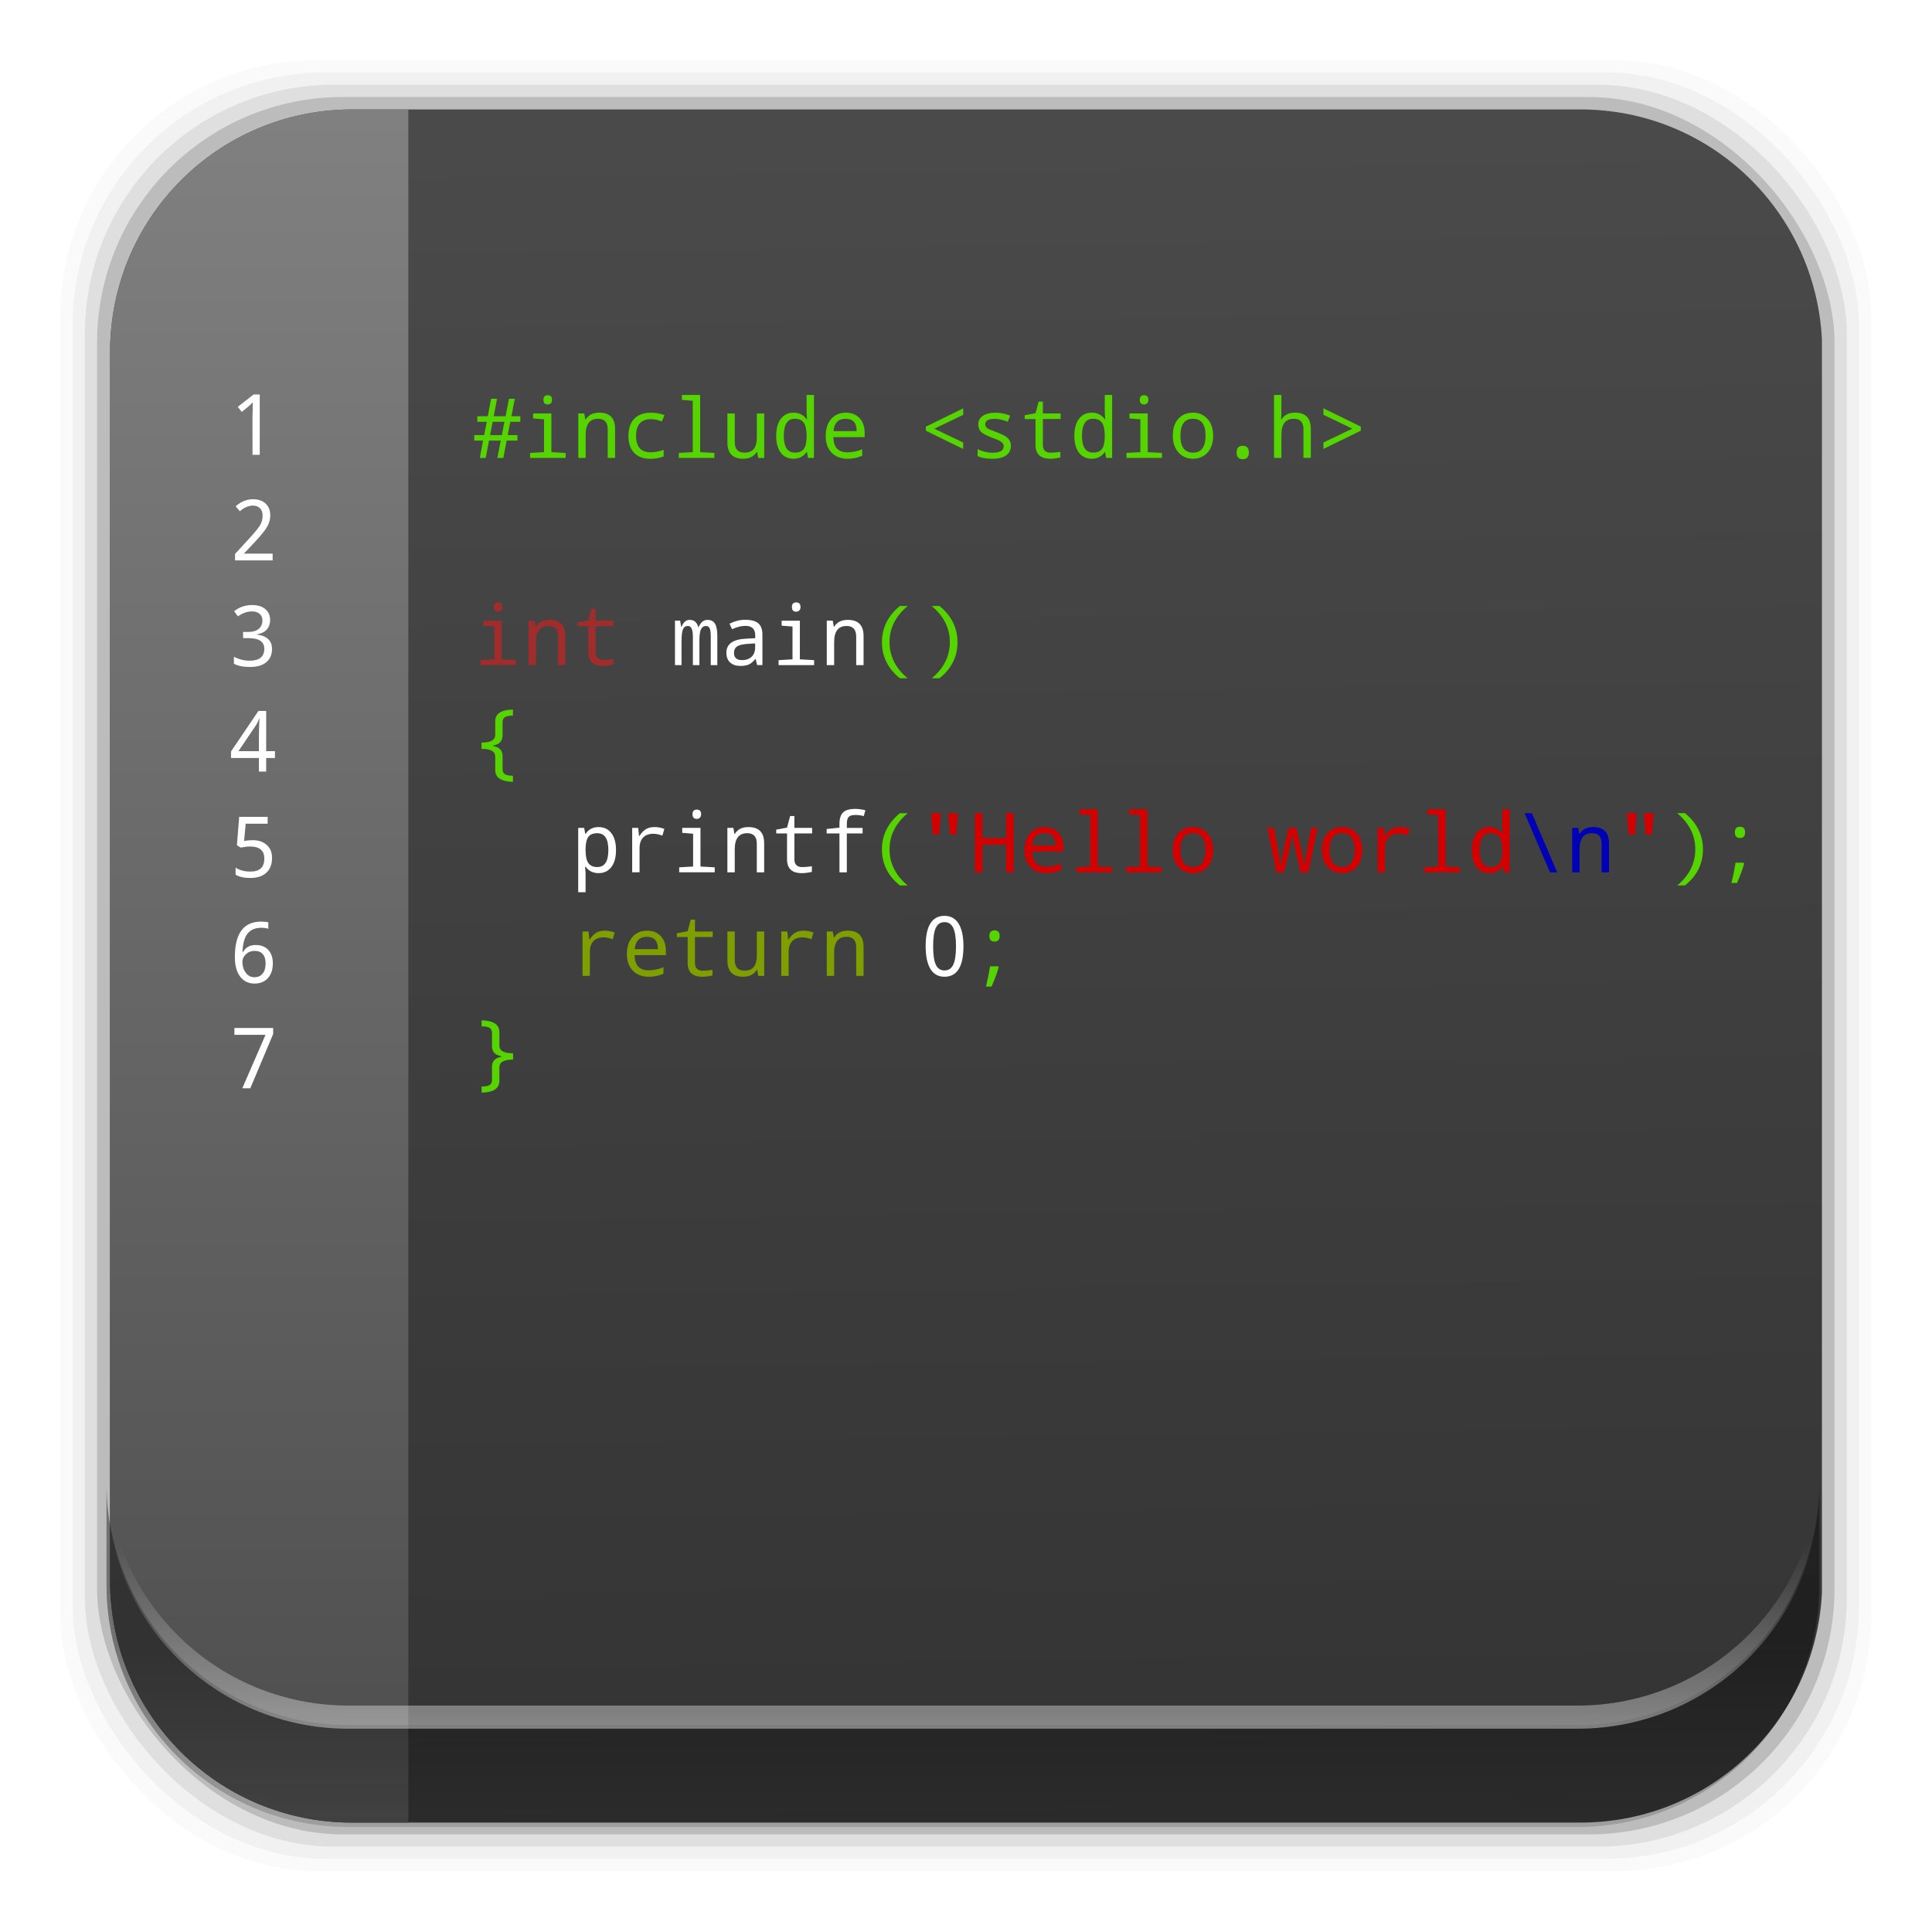 <?xml version="1.0" encoding="UTF-8" standalone="no"?>
<svg
   xmlns:dc="http://purl.org/dc/elements/1.1/"
   xmlns:cc="http://creativecommons.org/ns#"
   xmlns:rdf="http://www.w3.org/1999/02/22-rdf-syntax-ns#"
   xmlns:svg="http://www.w3.org/2000/svg"
   xmlns="http://www.w3.org/2000/svg"
   xmlns:xlink="http://www.w3.org/1999/xlink"
   xmlns:sodipodi="http://sodipodi.sourceforge.net/DTD/sodipodi-0.dtd"
   xmlns:inkscape="http://www.inkscape.org/namespaces/inkscape"
   height="96"
   width="96"
   id="svg2"
   version="1.1"
   inkscape:version="0.91 r13725"
   sodipodi:docname="geany.svg">
  <sodipodi:namedview
     pagecolor="#ffffff"
     bordercolor="#666666"
     borderopacity="1"
     objecttolerance="10"
     gridtolerance="10"
     guidetolerance="10"
     inkscape:pageopacity="0"
     inkscape:pageshadow="2"
     inkscape:window-width="1366"
     inkscape:window-height="708"
     id="namedview46"
     showgrid="false"
     inkscape:zoom="2.4583333"
     inkscape:cx="111.87447"
     inkscape:cy="15.544956"
     inkscape:window-x="0"
     inkscape:window-y="24"
     inkscape:window-maximized="1"
     inkscape:current-layer="svg2" />
  <defs
     id="defs4">
    <linearGradient
       inkscape:collect="always"
       id="linearGradient4577">
      <stop
         style="stop-color:#333333;stop-opacity:1;"
         offset="0"
         id="stop4579" />
      <stop
         style="stop-color:#4a4a4a;stop-opacity:1"
         offset="1"
         id="stop4581" />
    </linearGradient>
    <linearGradient
       x2="0"
       y1="120"
       y2="5.988"
       gradientUnits="userSpaceOnUse"
       id="linearGradient4325-2"
       gradientTransform="matrix(1.143,0,0,-1.143,-6.076,103.74)">
      <stop
         stop-color="#fcd755"
         offset="0.182"
         id="stop7" />
      <stop
         stop-color="#e28b00"
         offset="1"
         id="stop9" />
    </linearGradient>
    <rect
       x="608.46"
       y="479.24"
       height="19.717"
       id="SVGCleanerId_0"
       width="20.2" />
    <rect
       x="649.08"
       y="466.68"
       height="19.717"
       id="SVGCleanerId_1"
       width="20.2" />
    <rect
       x="656.72"
       y="427.35"
       height="19.717"
       id="SVGCleanerId_2"
       width="20.2" />
    <linearGradient
       inkscape:collect="always"
       id="linearGradient1429">
      <stop
         style="stop-color:#4d4d4d;stop-opacity:1"
         offset="0"
         id="stop1431" />
      <stop
         style="stop-color:#808080;stop-opacity:1"
         offset="1"
         id="stop1433" />
    </linearGradient>
    <linearGradient
       gradientTransform="matrix(1.773,0,0,1.773,117.976,53.532)"
       gradientUnits="userSpaceOnUse"
       y2="0.135"
       x2="5.853"
       y1="48.34"
       x1="5.853"
       id="linearGradient1427"
       xlink:href="#linearGradient1429"
       inkscape:collect="always" />
    <linearGradient
       inkscape:collect="always"
       xlink:href="#linearGradient4577"
       id="linearGradient4583"
       x1="166.299"
       y1="-139.815"
       x2="165.133"
       y2="-54.675"
       gradientUnits="userSpaceOnUse" />
    <clipPath
       clipPathUnits="userSpaceOnUse"
       id="clipPath4656">
      <path
         d="m 130.038,53.533 c -6.668,0 -12.031,5.394 -12.031,12.062 l 0,61.031 c 0,6.668 5.363,12.031 12.031,12.031 l 61.031,0 c 6.454,0 11.671,-5.037 12,-11.406 l 0,-62.281 c -0.321,-6.377 -5.54,-11.438 -12,-11.438 l -61.031,0 z"
         id="path4658"
         style="fill:url(#linearGradient4660)"
         inkscape:connector-curvature="0" />
    </clipPath>
    <linearGradient
       inkscape:collect="always"
       xlink:href="#linearGradient4325-2"
       id="linearGradient4660"
       gradientUnits="userSpaceOnUse"
       gradientTransform="matrix(1.143,0,0,-1.143,106.493,151.863)"
       y1="120"
       x2="0"
       y2="5.988" />
    <linearGradient
       inkscape:collect="always"
       xlink:href="#linearGradient14231"
       id="linearGradient14237"
       x1="50.708"
       y1="81.682"
       x2="50.708"
       y2="96.54"
       gradientUnits="userSpaceOnUse" />
    <linearGradient
       inkscape:collect="always"
       id="linearGradient14231">
      <stop
         style="stop-color:#000000;stop-opacity:1;"
         offset="0"
         id="stop14233" />
      <stop
         style="stop-color:#000000;stop-opacity:0;"
         offset="1"
         id="stop14235" />
    </linearGradient>
    <linearGradient
       inkscape:collect="always"
       xlink:href="#linearGradient14239"
       id="linearGradient14245"
       x1="49.877"
       y1="87.938"
       x2="49.877"
       y2="76.72"
       gradientUnits="userSpaceOnUse" />
    <linearGradient
       inkscape:collect="always"
       id="linearGradient14239">
      <stop
         style="stop-color:#ffffff;stop-opacity:1;"
         offset="0"
         id="stop14241" />
      <stop
         style="stop-color:#ffffff;stop-opacity:0;"
         offset="1"
         id="stop14243" />
    </linearGradient>
  </defs>
  <rect
     style="fill-opacity:0.02"
     id="rect16"
     width="89.98"
     height="89.98"
     y="2.99"
     rx="12.724"
     x="3" />
  <rect
     style="fill-opacity:0.039"
     id="rect18"
     width="88.76"
     height="88.76"
     y="3.6"
     rx="12.552"
     x="3.608" />
  <rect
     style="fill-opacity:0.078"
     id="rect20"
     width="87.55"
     height="87.55"
     y="4.21"
     rx="12.38"
     x="4.216" />
  <rect
     style="fill-opacity:0.157"
     id="rect22"
     width="86.33"
     height="86.33"
     y="4.82"
     rx="12.208"
     x="4.824" />
  <g
     id="g4585"
     transform="translate(-112.538,-48.094)"
     clip-path="url(#clipPath4656)">
    <rect
       transform="scale(1,-1)"
       ry="0"
       y="-138.657"
       x="117.976"
       height="85.125"
       width="85.125"
       id="rect2991-1"
       style="fill:url(#linearGradient4583);fill-opacity:1;stroke:none" />
    <path
       sodipodi:nodetypes="cccccccccc"
       inkscape:connector-curvature="0"
       id="rect1416"
       d="m 121.412,53.532 -3.436,0 0,3.436 0,39.126 0,39.126 0,3.436 3.436,0 11.416,0 0,-85.125 z"
       style="fill:url(#linearGradient1427);fill-opacity:1;stroke:none" />
    <rect
       ry="0"
       y="53.532"
       x="117.976"
       height="85.125"
       width="85.125"
       id="rect1526"
       style="fill:none;stroke:none" />
    <path
       d="m 137.895,69.053 -0.129,0.66 0.483,0 0,0.275 -0.535,0 -0.165,0.861 -0.298,0 0.169,-0.861 -0.583,0 -0.165,0.861 -0.29,0 0.157,-0.861 -0.436,0 0,-0.275 0.491,0 0.131,-0.66 -0.469,0 0,-0.276 0.519,0 0.165,-0.869 0.296,0 -0.165,0.869 0.589,0 0.169,-0.869 0.29,0 -0.169,0.869 0.444,0 0,0.276 -0.499,0 z m -1.005,0.66 0.585,0 0.129,-0.66 -0.585,0 -0.129,0.66 z"
       style="font-style:normal;font-variant:normal;font-weight:bold;font-stretch:normal;font-size:2.322px;line-height:125%;font-family:'Droid Sans Mono';-inkscape-font-specification:'Droid Sans Mono Bold';text-align:start;letter-spacing:0px;word-spacing:0px;writing-mode:lr-tb;text-anchor:start;fill:#55d400;fill-opacity:1;stroke:none"
       id="path1463"
       inkscape:connector-curvature="0" />
    <path
       d="m 139.755,67.731 q 0.213,0 0.213,0.229 0,0.117 -0.064,0.175 -0.062,0.057 -0.149,0.057 -0.215,0 -0.215,-0.231 0,-0.23 0.215,-0.23 z m -0.185,1.199 -0.541,-0.043 0,-0.248 0.907,0 0,1.921 0.708,0.04 0,0.247 -1.766,0 0,-0.247 0.692,-0.04 0,-1.631 z"
       style="font-style:normal;font-variant:normal;font-weight:bold;font-stretch:normal;font-size:2.322px;line-height:125%;font-family:'Droid Sans Mono';-inkscape-font-specification:'Droid Sans Mono Bold';text-align:start;letter-spacing:0px;word-spacing:0px;writing-mode:lr-tb;text-anchor:start;fill:#55d400;fill-opacity:1;stroke:none"
       id="path1465"
       inkscape:connector-curvature="0" />
    <path
       d="m 142.735,70.848 0,-1.422 q 0,-0.523 -0.479,-0.523 -0.617,0 -0.617,0.8 l 0,1.144 -0.366,0 0,-2.208 0.296,0 0.054,0.298 0.02,0 q 0.207,-0.338 0.676,-0.338 0.782,0 0.782,0.806 l 0,1.442 -0.366,0 z"
       style="font-style:normal;font-variant:normal;font-weight:bold;font-stretch:normal;font-size:2.322px;line-height:125%;font-family:'Droid Sans Mono';-inkscape-font-specification:'Droid Sans Mono Bold';text-align:start;letter-spacing:0px;word-spacing:0px;writing-mode:lr-tb;text-anchor:start;fill:#55d400;fill-opacity:1;stroke:none"
       id="path1467"
       inkscape:connector-curvature="0" />
    <path
       d="m 145.554,68.719 -0.125,0.318 q -0.302,-0.115 -0.539,-0.115 -0.746,0 -0.746,0.831 0,0.816 0.726,0.816 0.316,0 0.645,-0.123 l 0,0.322 q -0.269,0.123 -0.662,0.123 -0.517,0 -0.802,-0.292 -0.286,-0.294 -0.286,-0.841 0,-0.565 0.292,-0.861 0.292,-0.296 0.82,-0.296 0.358,6.39e-4 0.676,0.119 z"
       style="font-style:normal;font-variant:normal;font-weight:bold;font-stretch:normal;font-size:2.322px;line-height:125%;font-family:'Droid Sans Mono';-inkscape-font-specification:'Droid Sans Mono Bold';text-align:start;letter-spacing:0px;word-spacing:0px;writing-mode:lr-tb;text-anchor:start;fill:#55d400;fill-opacity:1;stroke:none"
       id="path1469"
       inkscape:connector-curvature="0" />
    <path
       d="m 146.96,68.007 -0.539,-0.043 0,-0.245 0.907,0 0,2.841 0.708,0.04 0,0.247 -1.768,0 0,-0.247 0.692,-0.04 0,-2.554 z"
       style="font-style:normal;font-variant:normal;font-weight:bold;font-stretch:normal;font-size:2.322px;line-height:125%;font-family:'Droid Sans Mono';-inkscape-font-specification:'Droid Sans Mono Bold';text-align:start;letter-spacing:0px;word-spacing:0px;writing-mode:lr-tb;text-anchor:start;fill:#55d400;fill-opacity:1;stroke:none"
       id="path1471"
       inkscape:connector-curvature="0" />
    <path
       d="m 150.214,70.848 -0.054,-0.296 -0.02,0 q -0.211,0.336 -0.672,0.336 -0.786,0 -0.786,-0.806 l 0,-1.442 0.366,0 0,1.422 q 0,0.523 0.475,0.523 0.324,0 0.473,-0.185 0.149,-0.187 0.149,-0.613 l 0,-1.146 0.366,0 0,2.208 -0.296,0 z"
       style="font-style:normal;font-variant:normal;font-weight:bold;font-stretch:normal;font-size:2.322px;line-height:125%;font-family:'Droid Sans Mono';-inkscape-font-specification:'Droid Sans Mono Bold';text-align:start;letter-spacing:0px;word-spacing:0px;writing-mode:lr-tb;text-anchor:start;fill:#55d400;fill-opacity:1;stroke:none"
       id="path1473"
       inkscape:connector-curvature="0" />
    <path
       d="m 152.633,70.553 -0.016,0 q -0.227,0.336 -0.647,0.336 -0.404,0 -0.635,-0.299 -0.229,-0.302 -0.229,-0.841 0,-0.543 0.231,-0.845 0.231,-0.304 0.633,-0.304 0.414,0 0.647,0.322 l 0.024,0 q -0.024,-0.259 -0.024,-0.326 l 0,-0.877 0.366,0 0,3.129 -0.296,0 -0.054,-0.296 z m -0.016,-0.722 0,-0.083 q 0,-0.456 -0.141,-0.65 -0.139,-0.196 -0.444,-0.196 -0.547,0 -0.547,0.849 0,0.832 0.551,0.832 0.306,0 0.438,-0.177 0.135,-0.179 0.143,-0.576 z"
       style="font-style:normal;font-variant:normal;font-weight:bold;font-stretch:normal;font-size:2.322px;line-height:125%;font-family:'Droid Sans Mono';-inkscape-font-specification:'Droid Sans Mono Bold';text-align:start;letter-spacing:0px;word-spacing:0px;writing-mode:lr-tb;text-anchor:start;fill:#55d400;fill-opacity:1;stroke:none"
       id="path1475"
       inkscape:connector-curvature="0" />
    <path
       d="m 155.502,69.815 -1.556,0 q 0.016,0.754 0.692,0.754 0.392,0 0.744,-0.153 l 0,0.322 q -0.334,0.151 -0.732,0.151 -0.493,0 -0.788,-0.3 -0.296,-0.302 -0.296,-0.828 0,-0.535 0.271,-0.847 0.273,-0.314 0.73,-0.314 0.426,0 0.68,0.269 0.255,0.269 0.255,0.718 l 0,0.227 z m -1.548,-0.298 1.152,0 q 0,-0.613 -0.547,-0.613 -0.553,0 -0.605,0.613 z"
       style="font-style:normal;font-variant:normal;font-weight:bold;font-stretch:normal;font-size:2.322px;line-height:125%;font-family:'Droid Sans Mono';-inkscape-font-specification:'Droid Sans Mono Bold';text-align:start;letter-spacing:0px;word-spacing:0px;writing-mode:lr-tb;text-anchor:start;fill:#55d400;fill-opacity:1;stroke:none"
       id="path1477"
       inkscape:connector-curvature="0" />
    <path
       d="m 160.399,70.404 -1.856,-0.907 0,-0.204 1.856,-0.907 0,0.322 -1.438,0.688 1.438,0.688 0,0.322 z"
       style="font-style:normal;font-variant:normal;font-weight:bold;font-stretch:normal;font-size:2.322px;line-height:125%;font-family:'Droid Sans Mono';-inkscape-font-specification:'Droid Sans Mono Bold';text-align:start;letter-spacing:0px;word-spacing:0px;writing-mode:lr-tb;text-anchor:start;fill:#55d400;fill-opacity:1;stroke:none"
       id="path1479"
       inkscape:connector-curvature="0" />
    <path
       d="m 161.115,70.75 0,-0.334 q 0.388,0.175 0.744,0.175 0.553,0 0.553,-0.326 0,-0.115 -0.099,-0.2 -0.099,-0.085 -0.454,-0.213 -0.469,-0.175 -0.591,-0.32 -0.121,-0.147 -0.121,-0.346 0,-0.273 0.223,-0.428 0.225,-0.157 0.621,-0.157 0.398,0 0.742,0.149 l -0.121,0.3 q -0.366,-0.145 -0.641,-0.145 -0.475,0 -0.475,0.268 0,0.123 0.101,0.198 0.103,0.072 0.469,0.202 0.424,0.153 0.563,0.306 0.141,0.149 0.141,0.366 0,0.302 -0.235,0.475 -0.235,0.17 -0.666,0.17 -0.499,0.001 -0.754,-0.136 z"
       style="font-style:normal;font-variant:normal;font-weight:bold;font-stretch:normal;font-size:2.322px;line-height:125%;font-family:'Droid Sans Mono';-inkscape-font-specification:'Droid Sans Mono Bold';text-align:start;letter-spacing:0px;word-spacing:0px;writing-mode:lr-tb;text-anchor:start;fill:#55d400;fill-opacity:1;stroke:none"
       id="path1481"
       inkscape:connector-curvature="0" />
    <path
       d="m 165.227,70.547 0,0.278 q -0.261,0.064 -0.507,0.064 -0.728,0 -0.728,-0.692 l 0,-1.281 -0.537,0 0,-0.189 0.537,-0.1 0.155,-0.577 0.211,0 0,0.589 0.881,0 0,0.276 -0.881,0 0,1.281 q 0,0.392 0.386,0.392 0.187,0.001 0.483,-0.04 z"
       style="font-style:normal;font-variant:normal;font-weight:bold;font-stretch:normal;font-size:2.322px;line-height:125%;font-family:'Droid Sans Mono';-inkscape-font-specification:'Droid Sans Mono Bold';text-align:start;letter-spacing:0px;word-spacing:0px;writing-mode:lr-tb;text-anchor:start;fill:#55d400;fill-opacity:1;stroke:none"
       id="path1483"
       inkscape:connector-curvature="0" />
    <path
       d="m 167.449,70.553 -0.016,0 q -0.227,0.336 -0.647,0.336 -0.404,0 -0.635,-0.299 -0.229,-0.302 -0.229,-0.841 0,-0.543 0.231,-0.845 0.231,-0.304 0.633,-0.304 0.414,0 0.647,0.322 l 0.024,0 q -0.024,-0.259 -0.024,-0.326 l 0,-0.877 0.366,0 0,3.129 -0.296,0 -0.054,-0.296 z m -0.016,-0.722 0,-0.083 q 0,-0.456 -0.141,-0.65 -0.139,-0.196 -0.444,-0.196 -0.547,0 -0.547,0.849 0,0.832 0.551,0.832 0.306,0 0.438,-0.177 0.135,-0.179 0.143,-0.576 z"
       style="font-style:normal;font-variant:normal;font-weight:bold;font-stretch:normal;font-size:2.322px;line-height:125%;font-family:'Droid Sans Mono';-inkscape-font-specification:'Droid Sans Mono Bold';text-align:start;letter-spacing:0px;word-spacing:0px;writing-mode:lr-tb;text-anchor:start;fill:#55d400;fill-opacity:1;stroke:none"
       id="path1485"
       inkscape:connector-curvature="0" />
    <path
       d="m 169.387,67.731 q 0.213,0 0.213,0.229 0,0.117 -0.064,0.175 -0.062,0.057 -0.149,0.057 -0.215,0 -0.215,-0.231 0,-0.23 0.215,-0.23 z m -0.185,1.199 -0.541,-0.043 0,-0.248 0.907,0 0,1.921 0.708,0.04 0,0.247 -1.766,0 0,-0.247 0.692,-0.04 0,-1.631 z"
       style="font-style:normal;font-variant:normal;font-weight:bold;font-stretch:normal;font-size:2.322px;line-height:125%;font-family:'Droid Sans Mono';-inkscape-font-specification:'Droid Sans Mono Bold';text-align:start;letter-spacing:0px;word-spacing:0px;writing-mode:lr-tb;text-anchor:start;fill:#55d400;fill-opacity:1;stroke:none"
       id="path1487"
       inkscape:connector-curvature="0" />
    <path
       d="m 171.81,70.888 q -0.434,0 -0.716,-0.312 -0.28,-0.314 -0.28,-0.837 0,-0.529 0.271,-0.834 0.273,-0.306 0.736,-0.306 0.438,0 0.718,0.312 0.28,0.312 0.28,0.828 0,0.533 -0.275,0.84 -0.275,0.308 -0.734,0.308 z m 0.008,-0.303 q 0.623,0 0.623,-0.845 0,-0.837 -0.627,-0.837 -0.621,0 -0.621,0.837 7e-5,0.845 0.625,0.845 z"
       style="font-style:normal;font-variant:normal;font-weight:bold;font-stretch:normal;font-size:2.322px;line-height:125%;font-family:'Droid Sans Mono';-inkscape-font-specification:'Droid Sans Mono Bold';text-align:start;letter-spacing:0px;word-spacing:0px;writing-mode:lr-tb;text-anchor:start;fill:#55d400;fill-opacity:1;stroke:none"
       id="path1489"
       inkscape:connector-curvature="0" />
    <path
       d="m 174.288,70.243 q 0.306,0 0.306,0.334 0,0.334 -0.306,0.334 -0.304,0 -0.304,-0.334 0,-0.334 0.304,-0.334 z"
       style="font-style:normal;font-variant:normal;font-weight:bold;font-stretch:normal;font-size:2.322px;line-height:125%;font-family:'Droid Sans Mono';-inkscape-font-specification:'Droid Sans Mono Bold';text-align:start;letter-spacing:0px;word-spacing:0px;writing-mode:lr-tb;text-anchor:start;fill:#55d400;fill-opacity:1;stroke:none"
       id="path1491"
       inkscape:connector-curvature="0" />
    <path
       d="m 177.306,70.848 0,-1.422 q 0,-0.523 -0.479,-0.523 -0.617,0 -0.617,0.8 l 0,1.144 -0.366,0 0,-3.129 0.366,0 0,0.929 -0.016,0.289 0.02,0 q 0.207,-0.338 0.676,-0.338 0.782,0 0.782,0.806 l 0,1.442 -0.366,0 z"
       style="font-style:normal;font-variant:normal;font-weight:bold;font-stretch:normal;font-size:2.322px;line-height:125%;font-family:'Droid Sans Mono';-inkscape-font-specification:'Droid Sans Mono Bold';text-align:start;letter-spacing:0px;word-spacing:0px;writing-mode:lr-tb;text-anchor:start;fill:#55d400;fill-opacity:1;stroke:none"
       id="path1493"
       inkscape:connector-curvature="0" />
    <path
       d="m 178.298,70.082 1.436,-0.688 -1.436,-0.688 0,-0.322 1.856,0.907 0,0.204 -1.856,0.907 0,-0.322 z"
       style="font-style:normal;font-variant:normal;font-weight:bold;font-stretch:normal;font-size:2.322px;line-height:125%;font-family:'Droid Sans Mono';-inkscape-font-specification:'Droid Sans Mono Bold';text-align:start;letter-spacing:0px;word-spacing:0px;writing-mode:lr-tb;text-anchor:start;fill:#55d400;fill-opacity:1;stroke:none"
       id="path1495"
       inkscape:connector-curvature="0" />
    <path
       d="m 137.286,78.027 q 0.213,0 0.213,0.229 0,0.117 -0.064,0.175 -0.062,0.057 -0.149,0.057 -0.215,0 -0.215,-0.231 0,-0.23 0.215,-0.23 z m -0.185,1.199 -0.541,-0.043 0,-0.247 0.907,0 0,1.92 0.708,0.04 0,0.247 -1.766,0 0,-0.247 0.692,-0.04 0,-1.631 z"
       style="font-style:normal;font-variant:normal;font-weight:bold;font-stretch:normal;font-size:2.322px;line-height:125%;font-family:'Droid Sans Mono';-inkscape-font-specification:'Droid Sans Mono Bold';text-align:start;letter-spacing:0px;word-spacing:0px;writing-mode:lr-tb;text-anchor:start;fill:#a02c2c;fill-opacity:1;stroke:none"
       id="path1497"
       inkscape:connector-curvature="0" />
    <path
       d="m 140.266,81.144 0,-1.422 q 0,-0.523 -0.479,-0.523 -0.617,0 -0.617,0.8 l 0,1.144 -0.366,0 0,-2.208 0.296,0 0.054,0.298 0.02,0 q 0.207,-0.338 0.676,-0.338 0.782,0 0.782,0.806 l 0,1.442 -0.366,0 z"
       style="font-style:normal;font-variant:normal;font-weight:bold;font-stretch:normal;font-size:2.322px;line-height:125%;font-family:'Droid Sans Mono';-inkscape-font-specification:'Droid Sans Mono Bold';text-align:start;letter-spacing:0px;word-spacing:0px;writing-mode:lr-tb;text-anchor:start;fill:#a02c2c;fill-opacity:1;stroke:none"
       id="path1499"
       inkscape:connector-curvature="0" />
    <path
       d="m 143.003,80.842 0,0.278 q -0.261,0.064 -0.507,0.064 -0.728,0 -0.728,-0.692 l 0,-1.281 -0.537,0 0,-0.189 0.537,-0.1 0.155,-0.577 0.211,0 0,0.589 0.881,0 0,0.276 -0.881,0 0,1.281 q 0,0.392 0.386,0.392 0.187,0.001 0.483,-0.04 z"
       style="font-style:normal;font-variant:normal;font-weight:bold;font-stretch:normal;font-size:2.322px;line-height:125%;font-family:'Droid Sans Mono';-inkscape-font-specification:'Droid Sans Mono Bold';text-align:start;letter-spacing:0px;word-spacing:0px;writing-mode:lr-tb;text-anchor:start;fill:#a02c2c;fill-opacity:1;stroke:none"
       id="path1501"
       inkscape:connector-curvature="0" />
    <path
       d="m 147.855,81.144 0,-1.422 q 0,-0.294 -0.054,-0.408 -0.052,-0.115 -0.177,-0.115 -0.175,0 -0.255,0.166 -0.078,0.166 -0.078,0.559 l 0,1.219 -0.324,0 0,-1.422 q 0,-0.523 -0.251,-0.523 -0.169,0 -0.241,0.162 -0.072,0.16 -0.072,0.639 l 0,1.144 -0.326,0 0,-2.208 0.255,0 0.054,0.298 0.02,0 q 0.135,-0.338 0.404,-0.338 0.328,0 0.428,0.366 l 0.012,0 q 0.153,-0.366 0.44,-0.366 0.257,0 0.374,0.187 0.117,0.185 0.117,0.619 l 0,1.442 -0.326,2.13e-4 z"
       style="font-style:normal;font-variant:normal;font-weight:bold;font-stretch:normal;font-size:2.322px;line-height:125%;font-family:'Droid Sans Mono';-inkscape-font-specification:'Droid Sans Mono Bold';text-align:start;letter-spacing:0px;word-spacing:0px;writing-mode:lr-tb;text-anchor:start;fill:#ffffff;fill-opacity:1;stroke:none"
       id="path1503"
       inkscape:connector-curvature="0" />
    <path
       d="m 150.159,81.144 -0.074,-0.306 -0.016,0 q -0.155,0.196 -0.318,0.272 -0.163,0.074 -0.42,0.074 -0.328,0 -0.515,-0.172 -0.185,-0.175 -0.185,-0.485 0,-0.667 1.026,-0.7 l 0.408,-0.021 0,-0.138 q 0,-0.475 -0.491,-0.475 -0.296,0 -0.66,0.166 l -0.127,-0.275 q 0.394,-0.194 0.77,-0.194 0.456,0 0.66,0.177 0.205,0.175 0.205,0.561 l 0,1.512 -0.263,0.002 z m -0.099,-1.08 -0.326,0.021 q -0.394,0.021 -0.559,0.123 -0.165,0.106 -0.165,0.328 0,0.358 0.402,0.358 0.296,0 0.471,-0.164 0.177,-0.164 0.177,-0.463 l 0,-0.202 z"
       style="font-style:normal;font-variant:normal;font-weight:bold;font-stretch:normal;font-size:2.322px;line-height:125%;font-family:'Droid Sans Mono';-inkscape-font-specification:'Droid Sans Mono Bold';text-align:start;letter-spacing:0px;word-spacing:0px;writing-mode:lr-tb;text-anchor:start;fill:#ffffff;fill-opacity:1;stroke:none"
       id="path1505"
       inkscape:connector-curvature="0" />
    <path
       d="m 152.102,78.027 q 0.213,0 0.213,0.229 0,0.117 -0.064,0.175 -0.062,0.057 -0.149,0.057 -0.215,0 -0.215,-0.231 0,-0.23 0.215,-0.23 z m -0.185,1.199 -0.541,-0.043 0,-0.247 0.907,0 0,1.92 0.708,0.04 0,0.247 -1.766,0 0,-0.247 0.692,-0.04 0,-1.631 z"
       style="font-style:normal;font-variant:normal;font-weight:bold;font-stretch:normal;font-size:2.322px;line-height:125%;font-family:'Droid Sans Mono';-inkscape-font-specification:'Droid Sans Mono Bold';text-align:start;letter-spacing:0px;word-spacing:0px;writing-mode:lr-tb;text-anchor:start;fill:#ffffff;fill-opacity:1;stroke:none"
       id="path1507"
       inkscape:connector-curvature="0" />
    <path
       d="m 155.082,81.144 0,-1.422 q 0,-0.523 -0.479,-0.523 -0.617,0 -0.617,0.8 l 0,1.144 -0.366,0 0,-2.208 0.296,0 0.054,0.298 0.02,0 q 0.207,-0.338 0.676,-0.338 0.782,0 0.782,0.806 l 0,1.442 -0.366,0 z"
       style="font-style:normal;font-variant:normal;font-weight:bold;font-stretch:normal;font-size:2.322px;line-height:125%;font-family:'Droid Sans Mono';-inkscape-font-specification:'Droid Sans Mono Bold';text-align:start;letter-spacing:0px;word-spacing:0px;writing-mode:lr-tb;text-anchor:start;fill:#ffffff;fill-opacity:1;stroke:none"
       id="path1509"
       inkscape:connector-curvature="0" />
    <path
       d="m 157.254,78.204 0.388,0 q -0.903,0.756 -0.903,1.796 0,1.048 0.899,1.796 l -0.384,0 q -0.893,-0.71 -0.893,-1.792 0,-1.07 0.893,-1.8 z"
       style="font-style:normal;font-variant:normal;font-weight:bold;font-stretch:normal;font-size:2.322px;line-height:125%;font-family:'Droid Sans Mono';-inkscape-font-specification:'Droid Sans Mono Bold';text-align:start;letter-spacing:0px;word-spacing:0px;writing-mode:lr-tb;text-anchor:start;fill:#55d400;fill-opacity:1;stroke:none"
       id="path1511"
       inkscape:connector-curvature="0" />
    <path
       d="m 159.22,81.796 -0.382,0 q 0.897,-0.746 0.897,-1.796 0,-1.042 -0.901,-1.796 l 0.386,0 q 0.895,0.726 0.895,1.8 0,1.086 -0.895,1.792 z"
       style="font-style:normal;font-variant:normal;font-weight:bold;font-stretch:normal;font-size:2.322px;line-height:125%;font-family:'Droid Sans Mono';-inkscape-font-specification:'Droid Sans Mono Bold';text-align:start;letter-spacing:0px;word-spacing:0px;writing-mode:lr-tb;text-anchor:start;fill:#55d400;fill-opacity:1;stroke:none"
       id="path1513"
       inkscape:connector-curvature="0" />
    <path
       d="m 137.511,86.324 q 0,0.164 0.113,0.237 0.113,0.077 0.402,0.081 l 0,0.302 q -0.881,-0.021 -0.881,-0.589 l 0,-0.671 q 0,-0.38 -0.68,-0.38 l 0,-0.312 q 0.68,0 0.68,-0.38 l 0,-0.67 q 0,-0.577 0.881,-0.589 l 0,0.3 q -0.29,0 -0.402,0.081 -0.113,0.074 -0.113,0.237 l 0,0.668 q 0,0.416 -0.469,0.499 l 0,0.026 q 0.469,0.081 0.469,0.499 l 0,0.666 z"
       style="font-style:normal;font-variant:normal;font-weight:bold;font-stretch:normal;font-size:2.322px;line-height:125%;font-family:'Droid Sans Mono';-inkscape-font-specification:'Droid Sans Mono Bold';text-align:start;letter-spacing:0px;word-spacing:0px;writing-mode:lr-tb;text-anchor:start;fill:#55d400;fill-opacity:1;stroke:none"
       id="path1515"
       inkscape:connector-curvature="0" />
    <path
       d="m 141.635,91.16 -0.024,0 q 0.024,0.259 0.024,0.326 l 0,0.943 -0.366,0 0,-3.198 0.296,0 0.054,0.298 0.016,0 q 0.221,-0.338 0.648,-0.338 0.404,0 0.633,0.302 0.231,0.3 0.231,0.839 0,0.543 -0.231,0.846 -0.231,0.302 -0.633,0.302 -0.416,0 -0.648,-0.32 z m 0,-0.911 0,0.083 q 0,0.456 0.139,0.651 0.141,0.194 0.446,0.194 0.547,0 0.547,-0.848 0,-0.833 -0.551,-0.833 -0.306,0 -0.44,0.177 -0.133,0.175 -0.141,0.576 z"
       style="font-style:normal;font-variant:normal;font-weight:bold;font-stretch:normal;font-size:2.322px;line-height:125%;font-family:'Droid Sans Mono';-inkscape-font-specification:'Droid Sans Mono Bold';text-align:start;letter-spacing:0px;word-spacing:0px;writing-mode:lr-tb;text-anchor:start;fill:#ffffff;fill-opacity:1;stroke:none"
       id="path1517"
       inkscape:connector-curvature="0" />
    <path
       d="m 145.55,89.282 -0.099,0.334 q -0.247,-0.092 -0.45,-0.092 -0.328,0 -0.507,0.187 -0.177,0.185 -0.177,0.537 l 0,1.19 -0.366,0 0,-2.208 0.298,0 0.044,0.404 0.016,0 q 0.153,-0.239 0.328,-0.342 0.175,-0.102 0.43,-0.102 0.237,2.12e-4 0.483,0.092 z"
       style="font-style:normal;font-variant:normal;font-weight:bold;font-stretch:normal;font-size:2.322px;line-height:125%;font-family:'Droid Sans Mono';-inkscape-font-specification:'Droid Sans Mono Bold';text-align:start;letter-spacing:0px;word-spacing:0px;writing-mode:lr-tb;text-anchor:start;fill:#ffffff;fill-opacity:1;stroke:none"
       id="path1519"
       inkscape:connector-curvature="0" />
    <path
       d="m 147.163,88.323 q 0.213,0 0.213,0.229 0,0.117 -0.064,0.175 -0.062,0.057 -0.149,0.057 -0.215,0 -0.215,-0.231 0,-0.23 0.215,-0.23 z m -0.185,1.198 -0.541,-0.043 0,-0.247 0.907,0 0,1.92 0.708,0.04 0,0.247 -1.766,0 0,-0.247 0.692,-0.04 0,-1.631 z"
       style="font-style:normal;font-variant:normal;font-weight:bold;font-stretch:normal;font-size:2.322px;line-height:125%;font-family:'Droid Sans Mono';-inkscape-font-specification:'Droid Sans Mono Bold';text-align:start;letter-spacing:0px;word-spacing:0px;writing-mode:lr-tb;text-anchor:start;fill:#ffffff;fill-opacity:1;stroke:none"
       id="path1521"
       inkscape:connector-curvature="0" />
    <path
       d="m 150.143,91.44 0,-1.422 q 0,-0.523 -0.479,-0.523 -0.617,0 -0.617,0.8 l 0,1.144 -0.366,0 0,-2.208 0.296,0 0.054,0.298 0.02,0 q 0.207,-0.338 0.676,-0.338 0.782,0 0.782,0.806 l 0,1.442 -0.366,0 z"
       style="font-style:normal;font-variant:normal;font-weight:bold;font-stretch:normal;font-size:2.322px;line-height:125%;font-family:'Droid Sans Mono';-inkscape-font-specification:'Droid Sans Mono Bold';text-align:start;letter-spacing:0px;word-spacing:0px;writing-mode:lr-tb;text-anchor:start;fill:#ffffff;fill-opacity:1;stroke:none"
       id="path1523"
       inkscape:connector-curvature="0" />
    <path
       d="m 152.88,91.138 0,0.278 q -0.261,0.064 -0.507,0.064 -0.728,0 -0.728,-0.692 l 0,-1.281 -0.537,0 0,-0.189 0.537,-0.1 0.155,-0.577 0.211,0 0,0.589 0.881,0 0,0.276 -0.881,0 0,1.281 q 0,0.392 0.386,0.392 0.187,0.001 0.483,-0.04 z"
       style="font-style:normal;font-variant:normal;font-weight:bold;font-stretch:normal;font-size:2.322px;line-height:125%;font-family:'Droid Sans Mono';-inkscape-font-specification:'Droid Sans Mono Bold';text-align:start;letter-spacing:0px;word-spacing:0px;writing-mode:lr-tb;text-anchor:start;fill:#ffffff;fill-opacity:1;stroke:none"
       id="path1525"
       inkscape:connector-curvature="0" />
    <path
       d="m 155.398,89.507 -0.782,0 0,1.932 -0.366,0 0,-1.932 -0.637,0 0,-0.221 0.637,-0.066 0,-0.194 q 0,-0.388 0.181,-0.563 0.181,-0.175 0.601,-0.175 0.259,0 0.507,0.07 l -0.082,0.288 q -0.209,-0.057 -0.416,-0.057 -0.247,0 -0.336,0.102 -0.088,0.1 -0.088,0.332 l 0,0.209 0.782,0 0,0.275 z"
       style="font-style:normal;font-variant:normal;font-weight:bold;font-stretch:normal;font-size:2.322px;line-height:125%;font-family:'Droid Sans Mono';-inkscape-font-specification:'Droid Sans Mono Bold';text-align:start;letter-spacing:0px;word-spacing:0px;writing-mode:lr-tb;text-anchor:start;fill:#ffffff;fill-opacity:1;stroke:none"
       id="path1527"
       inkscape:connector-curvature="0" />
    <path
       d="m 157.254,88.5 0.388,0 q -0.903,0.756 -0.903,1.796 0,1.048 0.899,1.796 l -0.384,0 q -0.893,-0.71 -0.893,-1.792 0,-1.07 0.893,-1.8 z"
       style="font-style:normal;font-variant:normal;font-weight:bold;font-stretch:normal;font-size:2.322px;line-height:125%;font-family:'Droid Sans Mono';-inkscape-font-specification:'Droid Sans Mono Bold';text-align:start;letter-spacing:0px;word-spacing:0px;writing-mode:lr-tb;text-anchor:start;fill:#55d400;fill-opacity:1;stroke:none"
       id="path1529"
       inkscape:connector-curvature="0" />
    <path
       d="m 159.287,88.5 -0.082,1.062 -0.312,0 -0.082,-1.062 0.477,0 z m 0.849,0 -0.082,1.062 -0.312,0 -0.083,-1.062 0.477,0 z"
       style="font-style:normal;font-variant:normal;font-weight:bold;font-stretch:normal;font-size:2.322px;line-height:125%;font-family:'Droid Sans Mono';-inkscape-font-specification:'Droid Sans Mono Bold';text-align:start;letter-spacing:0px;word-spacing:0px;writing-mode:lr-tb;text-anchor:start;fill:#d40000;fill-opacity:1;stroke:none"
       id="path1531"
       inkscape:connector-curvature="0" />
    <path
       d="m 162.906,91.44 -0.376,0 0,-1.371 -1.176,0 0,1.371 -0.376,0 0,-2.94 0.376,0 0,1.239 1.176,0 0,-1.239 0.376,0 0,2.94 z"
       style="font-style:normal;font-variant:normal;font-weight:bold;font-stretch:normal;font-size:2.322px;line-height:125%;font-family:'Droid Sans Mono';-inkscape-font-specification:'Droid Sans Mono Bold';text-align:start;letter-spacing:0px;word-spacing:0px;writing-mode:lr-tb;text-anchor:start;fill:#d40000;fill-opacity:1;stroke:none"
       id="path1533"
       inkscape:connector-curvature="0" />
    <path
       d="m 165.38,90.406 -1.556,0 q 0.016,0.754 0.692,0.754 0.392,0 0.744,-0.153 l 0,0.322 q -0.334,0.151 -0.732,0.151 -0.493,0 -0.788,-0.299 -0.296,-0.302 -0.296,-0.829 0,-0.535 0.271,-0.847 0.273,-0.314 0.73,-0.314 0.426,0 0.68,0.27 0.255,0.269 0.255,0.718 l 0,0.227 z m -1.548,-0.298 1.152,0 q 0,-0.613 -0.547,-0.613 -0.553,0 -0.605,0.613 z"
       style="font-style:normal;font-variant:normal;font-weight:bold;font-stretch:normal;font-size:2.322px;line-height:125%;font-family:'Droid Sans Mono';-inkscape-font-specification:'Droid Sans Mono Bold';text-align:start;letter-spacing:0px;word-spacing:0px;writing-mode:lr-tb;text-anchor:start;fill:#d40000;fill-opacity:1;stroke:none"
       id="path1535"
       inkscape:connector-curvature="0" />
    <path
       d="m 166.715,88.598 -0.539,-0.043 0,-0.245 0.907,0 0,2.841 0.708,0.04 0,0.247 -1.768,0 0,-0.247 0.692,-0.04 0,-2.554 z"
       style="font-style:normal;font-variant:normal;font-weight:bold;font-stretch:normal;font-size:2.322px;line-height:125%;font-family:'Droid Sans Mono';-inkscape-font-specification:'Droid Sans Mono Bold';text-align:start;letter-spacing:0px;word-spacing:0px;writing-mode:lr-tb;text-anchor:start;fill:#d40000;fill-opacity:1;stroke:none"
       id="path1537"
       inkscape:connector-curvature="0" />
    <path
       d="m 169.184,88.598 -0.539,-0.043 0,-0.245 0.907,0 0,2.841 0.708,0.04 0,0.247 -1.768,0 0,-0.247 0.692,-0.04 0,-2.554 z"
       style="font-style:normal;font-variant:normal;font-weight:bold;font-stretch:normal;font-size:2.322px;line-height:125%;font-family:'Droid Sans Mono';-inkscape-font-specification:'Droid Sans Mono Bold';text-align:start;letter-spacing:0px;word-spacing:0px;writing-mode:lr-tb;text-anchor:start;fill:#d40000;fill-opacity:1;stroke:none"
       id="path1539"
       inkscape:connector-curvature="0" />
    <path
       d="m 171.81,91.48 q -0.434,0 -0.716,-0.312 -0.28,-0.314 -0.28,-0.836 0,-0.529 0.271,-0.835 0.273,-0.306 0.736,-0.306 0.438,0 0.718,0.312 0.28,0.312 0.28,0.829 0,0.533 -0.275,0.84 -0.275,0.308 -0.734,0.308 z m 0.008,-0.304 q 0.623,0 0.623,-0.844 0,-0.837 -0.627,-0.837 -0.621,0 -0.621,0.837 7e-5,0.844 0.625,0.844 z"
       style="font-style:normal;font-variant:normal;font-weight:bold;font-stretch:normal;font-size:2.322px;line-height:125%;font-family:'Droid Sans Mono';-inkscape-font-specification:'Droid Sans Mono Bold';text-align:start;letter-spacing:0px;word-spacing:0px;writing-mode:lr-tb;text-anchor:start;fill:#d40000;fill-opacity:1;stroke:none"
       id="path1541"
       inkscape:connector-curvature="0" />
    <path
       d="m 177.157,91.44 -0.263,-1.198 -0.137,-0.664 -0.012,0 -0.131,0.672 -0.271,1.19 -0.38,0 -0.448,-2.208 0.326,0 0.197,1.092 q 0.068,0.374 0.115,0.79 l 0.012,0 q 0.062,-0.372 0.137,-0.72 l 0.267,-1.162 0.388,0 0.255,1.162 q 0.086,0.392 0.135,0.72 l 0.012,0 q 0.062,-0.487 0.121,-0.79 l 0.205,-1.092 0.318,0 -0.452,2.208 -0.392,0 z"
       style="font-style:normal;font-variant:normal;font-weight:bold;font-stretch:normal;font-size:2.322px;line-height:125%;font-family:'Droid Sans Mono';-inkscape-font-specification:'Droid Sans Mono Bold';text-align:start;letter-spacing:0px;word-spacing:0px;writing-mode:lr-tb;text-anchor:start;fill:#d40000;fill-opacity:1;stroke:none"
       id="path1543"
       inkscape:connector-curvature="0" />
    <path
       d="m 179.219,91.48 q -0.434,0 -0.716,-0.312 -0.28,-0.314 -0.28,-0.836 0,-0.529 0.271,-0.835 0.273,-0.306 0.736,-0.306 0.438,0 0.718,0.312 0.28,0.312 0.28,0.829 0,0.533 -0.275,0.84 -0.275,0.308 -0.734,0.308 z m 0.008,-0.304 q 0.623,0 0.623,-0.844 0,-0.837 -0.627,-0.837 -0.621,0 -0.621,0.837 6e-5,0.844 0.625,0.844 z"
       style="font-style:normal;font-variant:normal;font-weight:bold;font-stretch:normal;font-size:2.322px;line-height:125%;font-family:'Droid Sans Mono';-inkscape-font-specification:'Droid Sans Mono Bold';text-align:start;letter-spacing:0px;word-spacing:0px;writing-mode:lr-tb;text-anchor:start;fill:#d40000;fill-opacity:1;stroke:none"
       id="path1545"
       inkscape:connector-curvature="0" />
    <path
       d="m 182.591,89.282 -0.099,0.334 q -0.247,-0.092 -0.45,-0.092 -0.328,0 -0.507,0.187 -0.177,0.185 -0.177,0.537 l 0,1.19 -0.366,0 0,-2.208 0.298,0 0.044,0.404 0.016,0 q 0.153,-0.239 0.328,-0.342 0.175,-0.102 0.43,-0.102 0.237,2.12e-4 0.483,0.092 z"
       style="font-style:normal;font-variant:normal;font-weight:bold;font-stretch:normal;font-size:2.322px;line-height:125%;font-family:'Droid Sans Mono';-inkscape-font-specification:'Droid Sans Mono Bold';text-align:start;letter-spacing:0px;word-spacing:0px;writing-mode:lr-tb;text-anchor:start;fill:#d40000;fill-opacity:1;stroke:none"
       id="path1547"
       inkscape:connector-curvature="0" />
    <path
       d="m 184,88.598 -0.539,-0.043 0,-0.245 0.907,0 0,2.841 0.708,0.04 0,0.247 -1.768,0 0,-0.247 0.692,-0.04 0,-2.554 z"
       style="font-style:normal;font-variant:normal;font-weight:bold;font-stretch:normal;font-size:2.322px;line-height:125%;font-family:'Droid Sans Mono';-inkscape-font-specification:'Droid Sans Mono Bold';text-align:start;letter-spacing:0px;word-spacing:0px;writing-mode:lr-tb;text-anchor:start;fill:#d40000;fill-opacity:1;stroke:none"
       id="path1549"
       inkscape:connector-curvature="0" />
    <path
       d="m 187.204,91.144 -0.016,0 q -0.227,0.336 -0.647,0.336 -0.404,0 -0.635,-0.3 -0.229,-0.302 -0.229,-0.841 0,-0.543 0.231,-0.844 0.231,-0.304 0.633,-0.304 0.414,0 0.647,0.322 l 0.024,0 q -0.024,-0.259 -0.024,-0.326 l 0,-0.877 0.366,0 0,3.129 -0.296,0 -0.054,-0.296 z m -0.016,-0.722 0,-0.083 q 0,-0.456 -0.141,-0.65 -0.139,-0.194 -0.444,-0.194 -0.547,0 -0.547,0.848 0,0.833 0.551,0.833 0.306,0 0.438,-0.177 0.135,-0.177 0.143,-0.576 z"
       style="font-style:normal;font-variant:normal;font-weight:bold;font-stretch:normal;font-size:2.322px;line-height:125%;font-family:'Droid Sans Mono';-inkscape-font-specification:'Droid Sans Mono Bold';text-align:start;letter-spacing:0px;word-spacing:0px;writing-mode:lr-tb;text-anchor:start;fill:#d40000;fill-opacity:1;stroke:none"
       id="path1551"
       inkscape:connector-curvature="0" />
    <path
       d="m 188.652,88.5 1.261,2.94 -0.358,0 -1.261,-2.94 0.358,0 z"
       style="font-style:normal;font-variant:normal;font-weight:bold;font-stretch:normal;font-size:2.322px;line-height:125%;font-family:'Droid Sans Mono';-inkscape-font-specification:'Droid Sans Mono Bold';text-align:start;letter-spacing:0px;word-spacing:0px;writing-mode:lr-tb;text-anchor:start;fill:#0000b7;fill-opacity:1;stroke:none"
       id="path1553"
       inkscape:connector-curvature="0" />
    <path
       d="m 192.122,91.44 0,-1.422 q 0,-0.523 -0.479,-0.523 -0.617,0 -0.617,0.8 l 0,1.144 -0.366,0 0,-2.208 0.296,0 0.054,0.298 0.02,0 q 0.207,-0.338 0.676,-0.338 0.782,0 0.782,0.806 l 0,1.442 -0.366,0 z"
       style="font-style:normal;font-variant:normal;font-weight:bold;font-stretch:normal;font-size:2.322px;line-height:125%;font-family:'Droid Sans Mono';-inkscape-font-specification:'Droid Sans Mono Bold';text-align:start;letter-spacing:0px;word-spacing:0px;writing-mode:lr-tb;text-anchor:start;fill:#0000b7;fill-opacity:1;stroke:none"
       id="path1555"
       inkscape:connector-curvature="0" />
    <path
       d="m 193.858,88.5 -0.082,1.062 -0.312,0 -0.082,-1.062 0.477,0 z m 0.849,0 -0.082,1.062 -0.312,0 -0.082,-1.062 0.477,0 z"
       style="font-style:normal;font-variant:normal;font-weight:bold;font-stretch:normal;font-size:2.322px;line-height:125%;font-family:'Droid Sans Mono';-inkscape-font-specification:'Droid Sans Mono Bold';text-align:start;letter-spacing:0px;word-spacing:0px;writing-mode:lr-tb;text-anchor:start;fill:#d40000;fill-opacity:1;stroke:none"
       id="path1557"
       inkscape:connector-curvature="0" />
    <path
       d="m 196.261,92.091 -0.382,0 q 0.897,-0.746 0.897,-1.796 0,-1.042 -0.901,-1.796 l 0.386,0 q 0.895,0.726 0.895,1.8 0,1.086 -0.895,1.792 z"
       style="font-style:normal;font-variant:normal;font-weight:bold;font-stretch:normal;font-size:2.322px;line-height:125%;font-family:'Droid Sans Mono';-inkscape-font-specification:'Droid Sans Mono Bold';text-align:start;letter-spacing:0px;word-spacing:0px;writing-mode:lr-tb;text-anchor:start;fill:#55d400;fill-opacity:1;stroke:none"
       id="path1559"
       inkscape:connector-curvature="0" />
    <path
       d="m 198.996,89.175 q 0.255,0 0.255,0.28 0,0.279 -0.255,0.279 -0.255,0 -0.255,-0.279 0,-0.28 0.255,-0.28 z m 0.177,1.786 0.028,0.047 q -0.103,0.396 -0.354,0.963 l -0.275,0 q 0.125,-0.513 0.201,-1.009 l 0.4,0 z"
       style="font-style:normal;font-variant:normal;font-weight:bold;font-stretch:normal;font-size:2.322px;line-height:125%;font-family:'Droid Sans Mono';-inkscape-font-specification:'Droid Sans Mono Bold';text-align:start;letter-spacing:0px;word-spacing:0px;writing-mode:lr-tb;text-anchor:start;fill:#55d400;fill-opacity:1;stroke:none"
       id="path1561"
       inkscape:connector-curvature="0" />
    <path
       d="m 143.081,94.43 -0.099,0.334 q -0.247,-0.092 -0.45,-0.092 -0.328,0 -0.507,0.187 -0.177,0.185 -0.177,0.537 l 0,1.19 -0.366,0 0,-2.208 0.298,0 0.044,0.404 0.016,0 q 0.153,-0.239 0.328,-0.342 0.175,-0.102 0.43,-0.102 0.237,2.13e-4 0.483,0.092 z"
       style="font-style:normal;font-variant:normal;font-weight:bold;font-stretch:normal;font-size:2.322px;line-height:125%;font-family:'Droid Sans Mono';-inkscape-font-specification:'Droid Sans Mono Bold';text-align:start;letter-spacing:0px;word-spacing:0px;writing-mode:lr-tb;text-anchor:start;fill:#7f9e00;fill-opacity:1;stroke:none"
       id="path1563"
       inkscape:connector-curvature="0" />
    <path
       d="m 145.625,95.554 -1.556,0 q 0.016,0.754 0.692,0.754 0.392,0 0.744,-0.153 l 0,0.322 q -0.334,0.151 -0.732,0.151 -0.493,0 -0.788,-0.3 -0.296,-0.302 -0.296,-0.828 0,-0.535 0.271,-0.847 0.273,-0.314 0.73,-0.314 0.426,0 0.68,0.269 0.255,0.27 0.255,0.718 l 0,0.227 z m -1.548,-0.298 1.152,0 q 0,-0.613 -0.547,-0.613 -0.553,0 -0.605,0.613 z"
       style="font-style:normal;font-variant:normal;font-weight:bold;font-stretch:normal;font-size:2.322px;line-height:125%;font-family:'Droid Sans Mono';-inkscape-font-specification:'Droid Sans Mono Bold';text-align:start;letter-spacing:0px;word-spacing:0px;writing-mode:lr-tb;text-anchor:start;fill:#7f9e00;fill-opacity:1;stroke:none"
       id="path1565"
       inkscape:connector-curvature="0" />
    <path
       d="m 147.941,96.286 0,0.278 q -0.261,0.064 -0.507,0.064 -0.728,0 -0.728,-0.692 l 0,-1.281 -0.537,0 0,-0.189 0.537,-0.098 0.155,-0.577 0.211,0 0,0.589 0.881,0 0,0.275 -0.881,0 0,1.281 q 0,0.392 0.386,0.392 0.187,-4.26e-4 0.483,-0.043 z"
       style="font-style:normal;font-variant:normal;font-weight:bold;font-stretch:normal;font-size:2.322px;line-height:125%;font-family:'Droid Sans Mono';-inkscape-font-specification:'Droid Sans Mono Bold';text-align:start;letter-spacing:0px;word-spacing:0px;writing-mode:lr-tb;text-anchor:start;fill:#7f9e00;fill-opacity:1;stroke:none"
       id="path1567"
       inkscape:connector-curvature="0" />
    <path
       d="m 150.214,96.587 -0.054,-0.296 -0.02,0 q -0.211,0.336 -0.672,0.336 -0.786,0 -0.786,-0.807 l 0,-1.442 0.366,0 0,1.422 q 0,0.523 0.475,0.523 0.324,0 0.473,-0.185 0.149,-0.187 0.149,-0.613 l 0,-1.146 0.366,0 0,2.208 -0.296,0 z"
       style="font-style:normal;font-variant:normal;font-weight:bold;font-stretch:normal;font-size:2.322px;line-height:125%;font-family:'Droid Sans Mono';-inkscape-font-specification:'Droid Sans Mono Bold';text-align:start;letter-spacing:0px;word-spacing:0px;writing-mode:lr-tb;text-anchor:start;fill:#7f9e00;fill-opacity:1;stroke:none"
       id="path1569"
       inkscape:connector-curvature="0" />
    <path
       d="m 152.959,94.43 -0.099,0.334 q -0.247,-0.092 -0.45,-0.092 -0.328,0 -0.507,0.187 -0.177,0.185 -0.177,0.537 l 0,1.19 -0.366,0 0,-2.208 0.298,0 0.044,0.404 0.016,0 q 0.153,-0.239 0.328,-0.342 0.175,-0.102 0.43,-0.102 0.237,2.13e-4 0.483,0.092 z"
       style="font-style:normal;font-variant:normal;font-weight:bold;font-stretch:normal;font-size:2.322px;line-height:125%;font-family:'Droid Sans Mono';-inkscape-font-specification:'Droid Sans Mono Bold';text-align:start;letter-spacing:0px;word-spacing:0px;writing-mode:lr-tb;text-anchor:start;fill:#7f9e00;fill-opacity:1;stroke:none"
       id="path1571"
       inkscape:connector-curvature="0" />
    <path
       d="m 155.082,96.587 0,-1.422 q 0,-0.523 -0.479,-0.523 -0.617,0 -0.617,0.8 l 0,1.144 -0.366,0 0,-2.208 0.296,0 0.054,0.298 0.02,0 q 0.207,-0.338 0.676,-0.338 0.782,0 0.782,0.806 l 0,1.442 -0.366,0 z"
       style="font-style:normal;font-variant:normal;font-weight:bold;font-stretch:normal;font-size:2.322px;line-height:125%;font-family:'Droid Sans Mono';-inkscape-font-specification:'Droid Sans Mono Bold';text-align:start;letter-spacing:0px;word-spacing:0px;writing-mode:lr-tb;text-anchor:start;fill:#7f9e00;fill-opacity:1;stroke:none"
       id="path1573"
       inkscape:connector-curvature="0" />
    <path
       d="m 159.468,96.628 q -0.46,0 -0.698,-0.388 -0.237,-0.39 -0.237,-1.126 0,-1.512 0.935,-1.512 0.467,0 0.704,0.39 0.239,0.388 0.239,1.122 0,1.514 -0.943,1.514 z m 0,-0.312 q 0.296,0 0.434,-0.282 0.139,-0.283 0.139,-0.921 0,-0.633 -0.139,-0.915 -0.139,-0.284 -0.434,-0.284 -0.292,0 -0.428,0.282 -0.135,0.28 -0.135,0.917 0,0.639 0.135,0.921 0.137,0.282 0.428,0.282 z"
       style="font-style:normal;font-variant:normal;font-weight:bold;font-stretch:normal;font-size:2.322px;line-height:125%;font-family:'Droid Sans Mono';-inkscape-font-specification:'Droid Sans Mono Bold';text-align:start;letter-spacing:0px;word-spacing:0px;writing-mode:lr-tb;text-anchor:start;fill:#ffffff;fill-opacity:1;stroke:none"
       id="path1575"
       inkscape:connector-curvature="0" />
    <path
       d="m 161.955,94.323 q 0.255,0 0.255,0.28 0,0.279 -0.255,0.279 -0.255,0 -0.255,-0.279 0,-0.28 0.255,-0.28 z m 0.177,1.786 0.028,0.047 q -0.103,0.396 -0.354,0.963 l -0.275,0 q 0.125,-0.513 0.201,-1.01 l 0.4,2.13e-4 z"
       style="font-style:normal;font-variant:normal;font-weight:bold;font-stretch:normal;font-size:2.322px;line-height:125%;font-family:'Droid Sans Mono';-inkscape-font-specification:'Droid Sans Mono Bold';text-align:start;letter-spacing:0px;word-spacing:0px;writing-mode:lr-tb;text-anchor:start;fill:#55d400;fill-opacity:1;stroke:none"
       id="path1577"
       inkscape:connector-curvature="0" />
    <path
       d="m 136.984,101.102 q 0,-0.416 0.471,-0.499 l 0,-0.025 q -0.471,-0.081 -0.471,-0.499 l 0,-0.668 q 0,-0.164 -0.115,-0.239 -0.113,-0.077 -0.4,-0.079 l 0,-0.3 q 0.883,0.021 0.883,0.589 l 0,0.67 q 0,0.38 0.68,0.38 l 0,0.312 q -0.68,0 -0.68,0.38 l 0,0.672 q 0,0.577 -0.883,0.589 l 0,-0.302 q 0.288,0 0.4,-0.079 0.115,-0.077 0.115,-0.239 l 0,-0.666 z"
       style="font-style:normal;font-variant:normal;font-weight:bold;font-stretch:normal;font-size:2.322px;line-height:125%;font-family:'Droid Sans Mono';-inkscape-font-specification:'Droid Sans Mono Bold';text-align:start;letter-spacing:0px;word-spacing:0px;writing-mode:lr-tb;text-anchor:start;fill:#55d400;fill-opacity:1;stroke:none"
       id="path1579"
       inkscape:connector-curvature="0" />
    <path
       d="m 125.446,70.694 -0.361,0 0,-1.871 q 0,-0.25 0.016,-0.74 -0.08,0.089 -0.248,0.231 l -0.301,0.248 -0.199,-0.252 0.785,-0.613 0.307,0 1e-5,2.996 z"
       style="font-style:normal;font-variant:normal;font-weight:bold;font-stretch:normal;font-size:2.367px;line-height:125%;font-family:'Droid Sans Mono';-inkscape-font-specification:'Droid Sans Mono Bold';text-align:start;letter-spacing:0px;word-spacing:0px;writing-mode:lr-tb;text-anchor:start;fill:#ffffff;fill-opacity:1;stroke:none"
       id="path1736"
       inkscape:connector-curvature="0" />
    <path
       d="m 126.084,75.94 -1.867,0 0,-0.32 0.717,-0.781 q 0.4,-0.436 0.527,-0.65 0.127,-0.215 0.127,-0.474 0,-0.232 -0.131,-0.365 -0.129,-0.134 -0.35,-0.134 -0.328,0 -0.652,0.281 l -0.209,-0.244 q 0.393,-0.352 0.865,-0.352 0.398,0 0.627,0.217 0.23,0.217 0.23,0.584 0,0.244 -0.121,0.5 -0.121,0.256 -0.596,0.768 l -0.576,0.613 0,0.021 1.41,0 0,0.338 z"
       style="font-style:normal;font-variant:normal;font-weight:bold;font-stretch:normal;font-size:2.367px;line-height:125%;font-family:'Droid Sans Mono';-inkscape-font-specification:'Droid Sans Mono Bold';text-align:start;letter-spacing:0px;word-spacing:0px;writing-mode:lr-tb;text-anchor:start;fill:#ffffff;fill-opacity:1;stroke:none"
       id="path1738"
       inkscape:connector-curvature="0" />
    <path
       d="m 125.315,79.608 0,0.021 q 0.74,0.096 0.74,0.713 0,0.416 -0.283,0.656 -0.283,0.238 -0.818,0.238 -0.496,0 -0.793,-0.162 l 0,-0.348 q 0.377,0.198 0.785,0.198 0.725,0 0.725,-0.592 0,-0.529 -0.781,-0.529 l -0.273,0 0,-0.309 0.273,0 q 0.328,0 0.508,-0.155 0.18,-0.155 0.18,-0.412 0,-0.209 -0.139,-0.33 -0.139,-0.123 -0.373,-0.123 -0.365,0 -0.705,0.248 l -0.189,-0.256 q 0.383,-0.307 0.893,-0.307 0.422,0 0.658,0.202 0.238,0.202 0.238,0.541 0,0.283 -0.168,0.474 -0.168,0.185 -0.48,0.237 z"
       style="font-style:normal;font-variant:normal;font-weight:bold;font-stretch:normal;font-size:2.367px;line-height:125%;font-family:'Droid Sans Mono';-inkscape-font-specification:'Droid Sans Mono Bold';text-align:start;letter-spacing:0px;word-spacing:0px;writing-mode:lr-tb;text-anchor:start;fill:#ffffff;fill-opacity:1;stroke:none"
       id="path1740"
       inkscape:connector-curvature="0" />
    <path
       d="m 126.2,85.76 -0.436,0 0,0.672 -0.361,0 0,-0.672 -1.385,0 0,-0.326 1.361,-2.014 0.385,0 0,2 0.436,0 0,0.34 z m -0.797,-0.34 0,-0.73 q 0,-0.361 0.027,-0.885 l -0.018,0 q -0.074,0.209 -0.184,0.369 l -0.842,1.246 1.019,0 z"
       style="font-style:normal;font-variant:normal;font-weight:bold;font-stretch:normal;font-size:2.367px;line-height:125%;font-family:'Droid Sans Mono';-inkscape-font-specification:'Droid Sans Mono Bold';text-align:start;letter-spacing:0px;word-spacing:0px;writing-mode:lr-tb;text-anchor:start;fill:#ffffff;fill-opacity:1;stroke:none"
       id="path1742"
       inkscape:connector-curvature="0" />
    <path
       d="m 124.245,91.558 0,-0.352 q 0.295,0.196 0.738,0.196 0.689,0 0.689,-0.644 0,-0.602 -0.705,-0.602 -0.182,0 -0.473,0.053 l -0.184,-0.117 0.113,-1.41 1.414,0 0,0.34 -1.09,0 -0.08,0.859 q 0.219,-0.04 0.428,-0.04 0.43,0 0.695,0.236 0.266,0.234 0.266,0.641 0,0.479 -0.283,0.742 -0.283,0.26 -0.797,0.26 -0.459,0 -0.73,-0.162 z"
       style="font-style:normal;font-variant:normal;font-weight:bold;font-stretch:normal;font-size:2.367px;line-height:125%;font-family:'Droid Sans Mono';-inkscape-font-specification:'Droid Sans Mono Bold';text-align:start;letter-spacing:0px;word-spacing:0px;writing-mode:lr-tb;text-anchor:start;fill:#ffffff;fill-opacity:1;stroke:none"
       id="path1744"
       inkscape:connector-curvature="0" />
    <path
       d="m 125.87,93.925 0,0.318 q -0.145,-0.049 -0.34,-0.049 -0.459,0 -0.691,0.289 -0.23,0.289 -0.25,0.916 l 0.025,0 q 0.195,-0.348 0.629,-0.348 0.4,0 0.625,0.244 0.227,0.244 0.227,0.666 0,0.467 -0.248,0.738 -0.246,0.268 -0.662,0.268 -0.447,0 -0.713,-0.344 -0.264,-0.346 -0.264,-0.978 0,-1.758 1.31,-1.758 0.213,4.26e-4 0.352,0.038 z m -0.135,2.035 q 0,-0.297 -0.141,-0.457 -0.139,-0.16 -0.4,-0.16 -0.26,0 -0.436,0.166 -0.176,0.166 -0.176,0.379 0,0.311 0.166,0.539 0.166,0.225 0.434,0.225 0.26,0 0.406,-0.181 0.148,-0.181 0.148,-0.513 z"
       style="font-style:normal;font-variant:normal;font-weight:bold;font-stretch:normal;font-size:2.367px;line-height:125%;font-family:'Droid Sans Mono';-inkscape-font-specification:'Droid Sans Mono Bold';text-align:start;letter-spacing:0px;word-spacing:0px;writing-mode:lr-tb;text-anchor:start;fill:#ffffff;fill-opacity:1;stroke:none"
       id="path1746"
       inkscape:connector-curvature="0" />
    <path
       d="m 124.577,102.171 1.154,-2.656 -1.545,0 0,-0.34 1.926,0 0,0.297 -1.137,2.699 -0.398,0 z"
       style="font-style:normal;font-variant:normal;font-weight:bold;font-stretch:normal;font-size:2.367px;line-height:125%;font-family:'Droid Sans Mono';-inkscape-font-specification:'Droid Sans Mono Bold';text-align:start;letter-spacing:0px;word-spacing:0px;writing-mode:lr-tb;text-anchor:start;fill:#ffffff;fill-opacity:1;stroke:none"
       id="path1748"
       inkscape:connector-curvature="0" />
  </g>
  <g
     id="g14291">
    <path
       d="m 5.292,73.685 0,5.066 c 0,6.668 5.365,12.032 12.032,12.032 l 61.049,0 c 6.668,0 12.032,-5.364 12.032,-12.032 l 0,-5.066 c 0,6.668 -5.364,12.032 -12.032,12.032 l -61.049,0 c -6.668,0 -12.032,-5.364 -12.032,-12.032 z"
       id="path64"
       inkscape:connector-curvature="0"
       style="opacity:0.4;fill:url(#linearGradient14237);fill-opacity:1" />
    <path
       inkscape:connector-curvature="0"
       id="path14214"
       d="m 5.293,72.718 0,1.15 c 0,6.668 5.363,12.031 12.031,12.031 l 61.049,0 c 6.668,0 12.031,-5.363 12.031,-12.031 l 0,-1.15 c 0,6.668 -5.364,12.031 -12.031,12.031 l -61.049,0 c -6.668,0 -12.031,-5.364 -12.031,-12.031 z"
       style="opacity:0.5;fill:url(#linearGradient14245);fill-opacity:1" />
  </g>
</svg>
